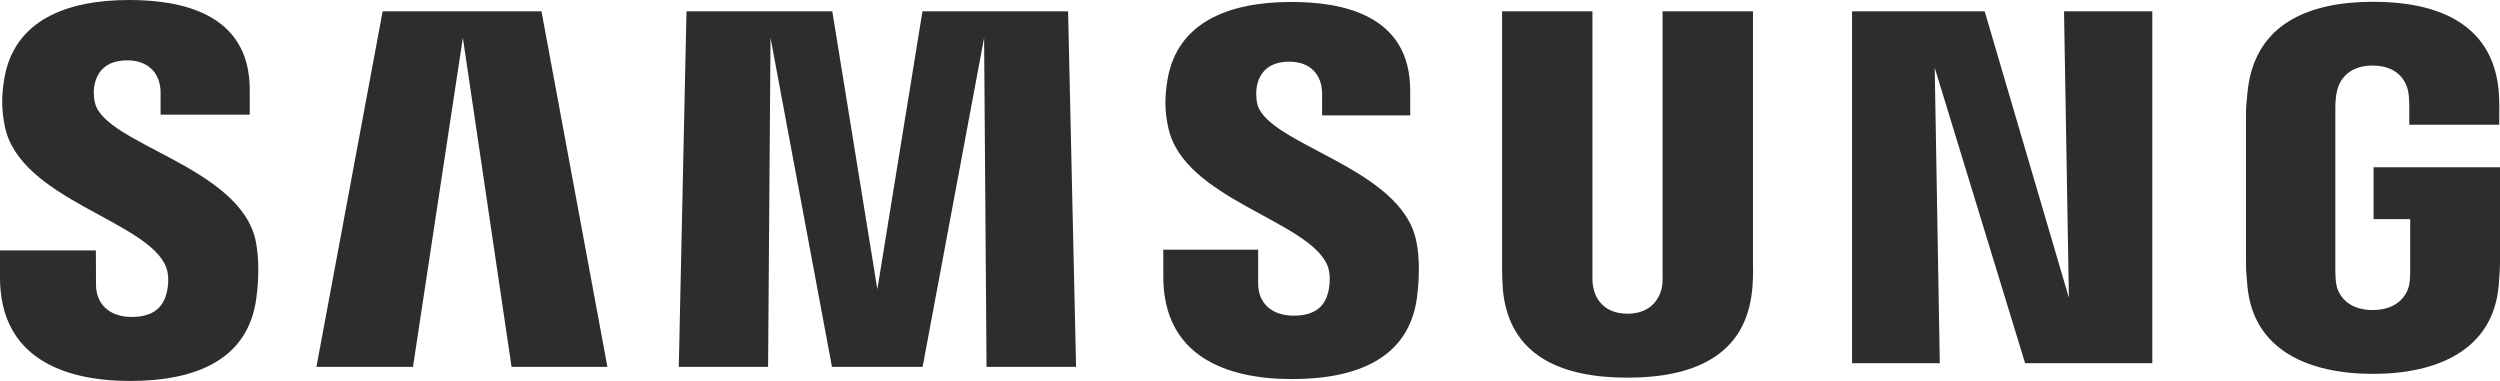 <svg width="315" height="48" viewBox="0 0 315 48" fill="none" xmlns="http://www.w3.org/2000/svg">
<path d="M11.97 12.978C11.75 12.075 11.802 11.12 11.923 10.625C12.23 9.198 13.207 7.605 16.046 7.605C18.683 7.605 20.233 9.233 20.233 11.672V14.445H31.468V11.298C31.462 1.553 22.632 0 16.266 0C8.263 0 1.729 2.64 0.532 9.958C0.202 11.966 0.15 13.732 0.624 15.998C2.573 25.156 18.579 27.808 20.909 33.601C21.343 34.677 21.215 36.063 20.996 36.909C20.626 38.416 19.608 39.935 16.595 39.935C13.779 39.935 12.097 38.307 12.097 35.856L12.079 31.547H0V34.97C0 44.986 7.904 48 16.37 48C24.835 48 31.19 45.239 32.277 37.743C32.821 33.877 32.41 31.363 32.231 30.408C30.328 21.009 13.253 18.219 11.97 12.978ZM158.419 13.087C158.217 12.201 158.275 11.264 158.379 10.769C158.703 9.337 159.668 7.772 162.461 7.772C165.063 7.772 166.584 9.383 166.584 11.804V14.543H177.686V11.419C177.686 1.766 168.99 0.247 162.687 0.247C154.753 0.247 148.277 2.848 147.092 10.113C146.779 12.092 146.699 13.847 147.202 16.084C149.133 25.139 164.977 27.768 167.278 33.498C167.683 34.585 167.567 35.965 167.359 36.782C167.012 38.272 166.006 39.774 163.016 39.774C160.212 39.774 158.529 38.169 158.529 35.753V31.455H146.577V34.873C146.577 44.773 154.372 47.764 162.774 47.764C171.175 47.764 177.461 45.032 178.525 37.617C179.034 33.785 178.652 31.294 178.444 30.351C176.582 21.06 159.692 18.27 158.414 13.082L158.419 13.087ZM260.675 37.496L250.07 1.427H233.359V45.762H244.415L243.773 8.537L255.164 45.762H271.193V1.427H260.068L260.68 37.496H260.675ZM48.213 1.427L39.869 46.228H52.035L58.321 4.757L64.456 46.228H76.535L68.226 1.427H48.208H48.213ZM116.231 1.427L110.547 36.449L104.869 1.427H86.498L85.527 46.228H96.779L97.086 4.757L104.828 46.228H116.249L123.997 4.757L124.303 46.228H135.585L134.579 1.427H116.231ZM220.875 1.427H209.483V34.568C209.501 35.143 209.483 35.793 209.385 36.27C209.148 37.381 208.2 39.526 205.06 39.526C201.92 39.526 200.983 37.386 200.764 36.27C200.648 35.793 200.636 35.143 200.648 34.568V1.427H189.263V33.538C189.251 34.366 189.315 36.057 189.361 36.501C190.147 44.871 196.774 47.586 205.054 47.586C213.334 47.586 219.973 44.871 220.776 36.501C220.84 36.057 220.921 34.366 220.875 33.538V1.427ZM299.07 21.078V27.613H303.684V34.096C303.695 34.677 303.667 35.298 303.568 35.799C303.383 37.007 302.233 39.066 298.954 39.066C295.675 39.066 294.565 37.007 294.369 35.799C294.288 35.298 294.253 34.671 294.253 34.096V13.622C294.253 12.897 294.305 12.104 294.455 11.505C294.681 10.412 295.652 8.261 298.931 8.261C302.377 8.261 303.233 10.527 303.429 11.505C303.557 12.15 303.568 13.231 303.568 13.231V15.716H314.907V14.249C314.907 14.249 314.96 12.713 314.821 11.287C313.971 2.882 307.009 0.224 299.029 0.224C291.049 0.224 284.215 2.905 283.22 11.287C283.128 12.052 282.995 13.432 282.995 14.249V33.083C282.995 33.906 283.024 34.539 283.174 36.04C283.914 44.215 291.032 47.108 298.994 47.108C306.957 47.108 314.075 44.209 314.832 36.04C314.965 34.539 314.983 33.906 315 33.083V21.078H299.07Z" fill="#2C2D2F"/>
</svg>
